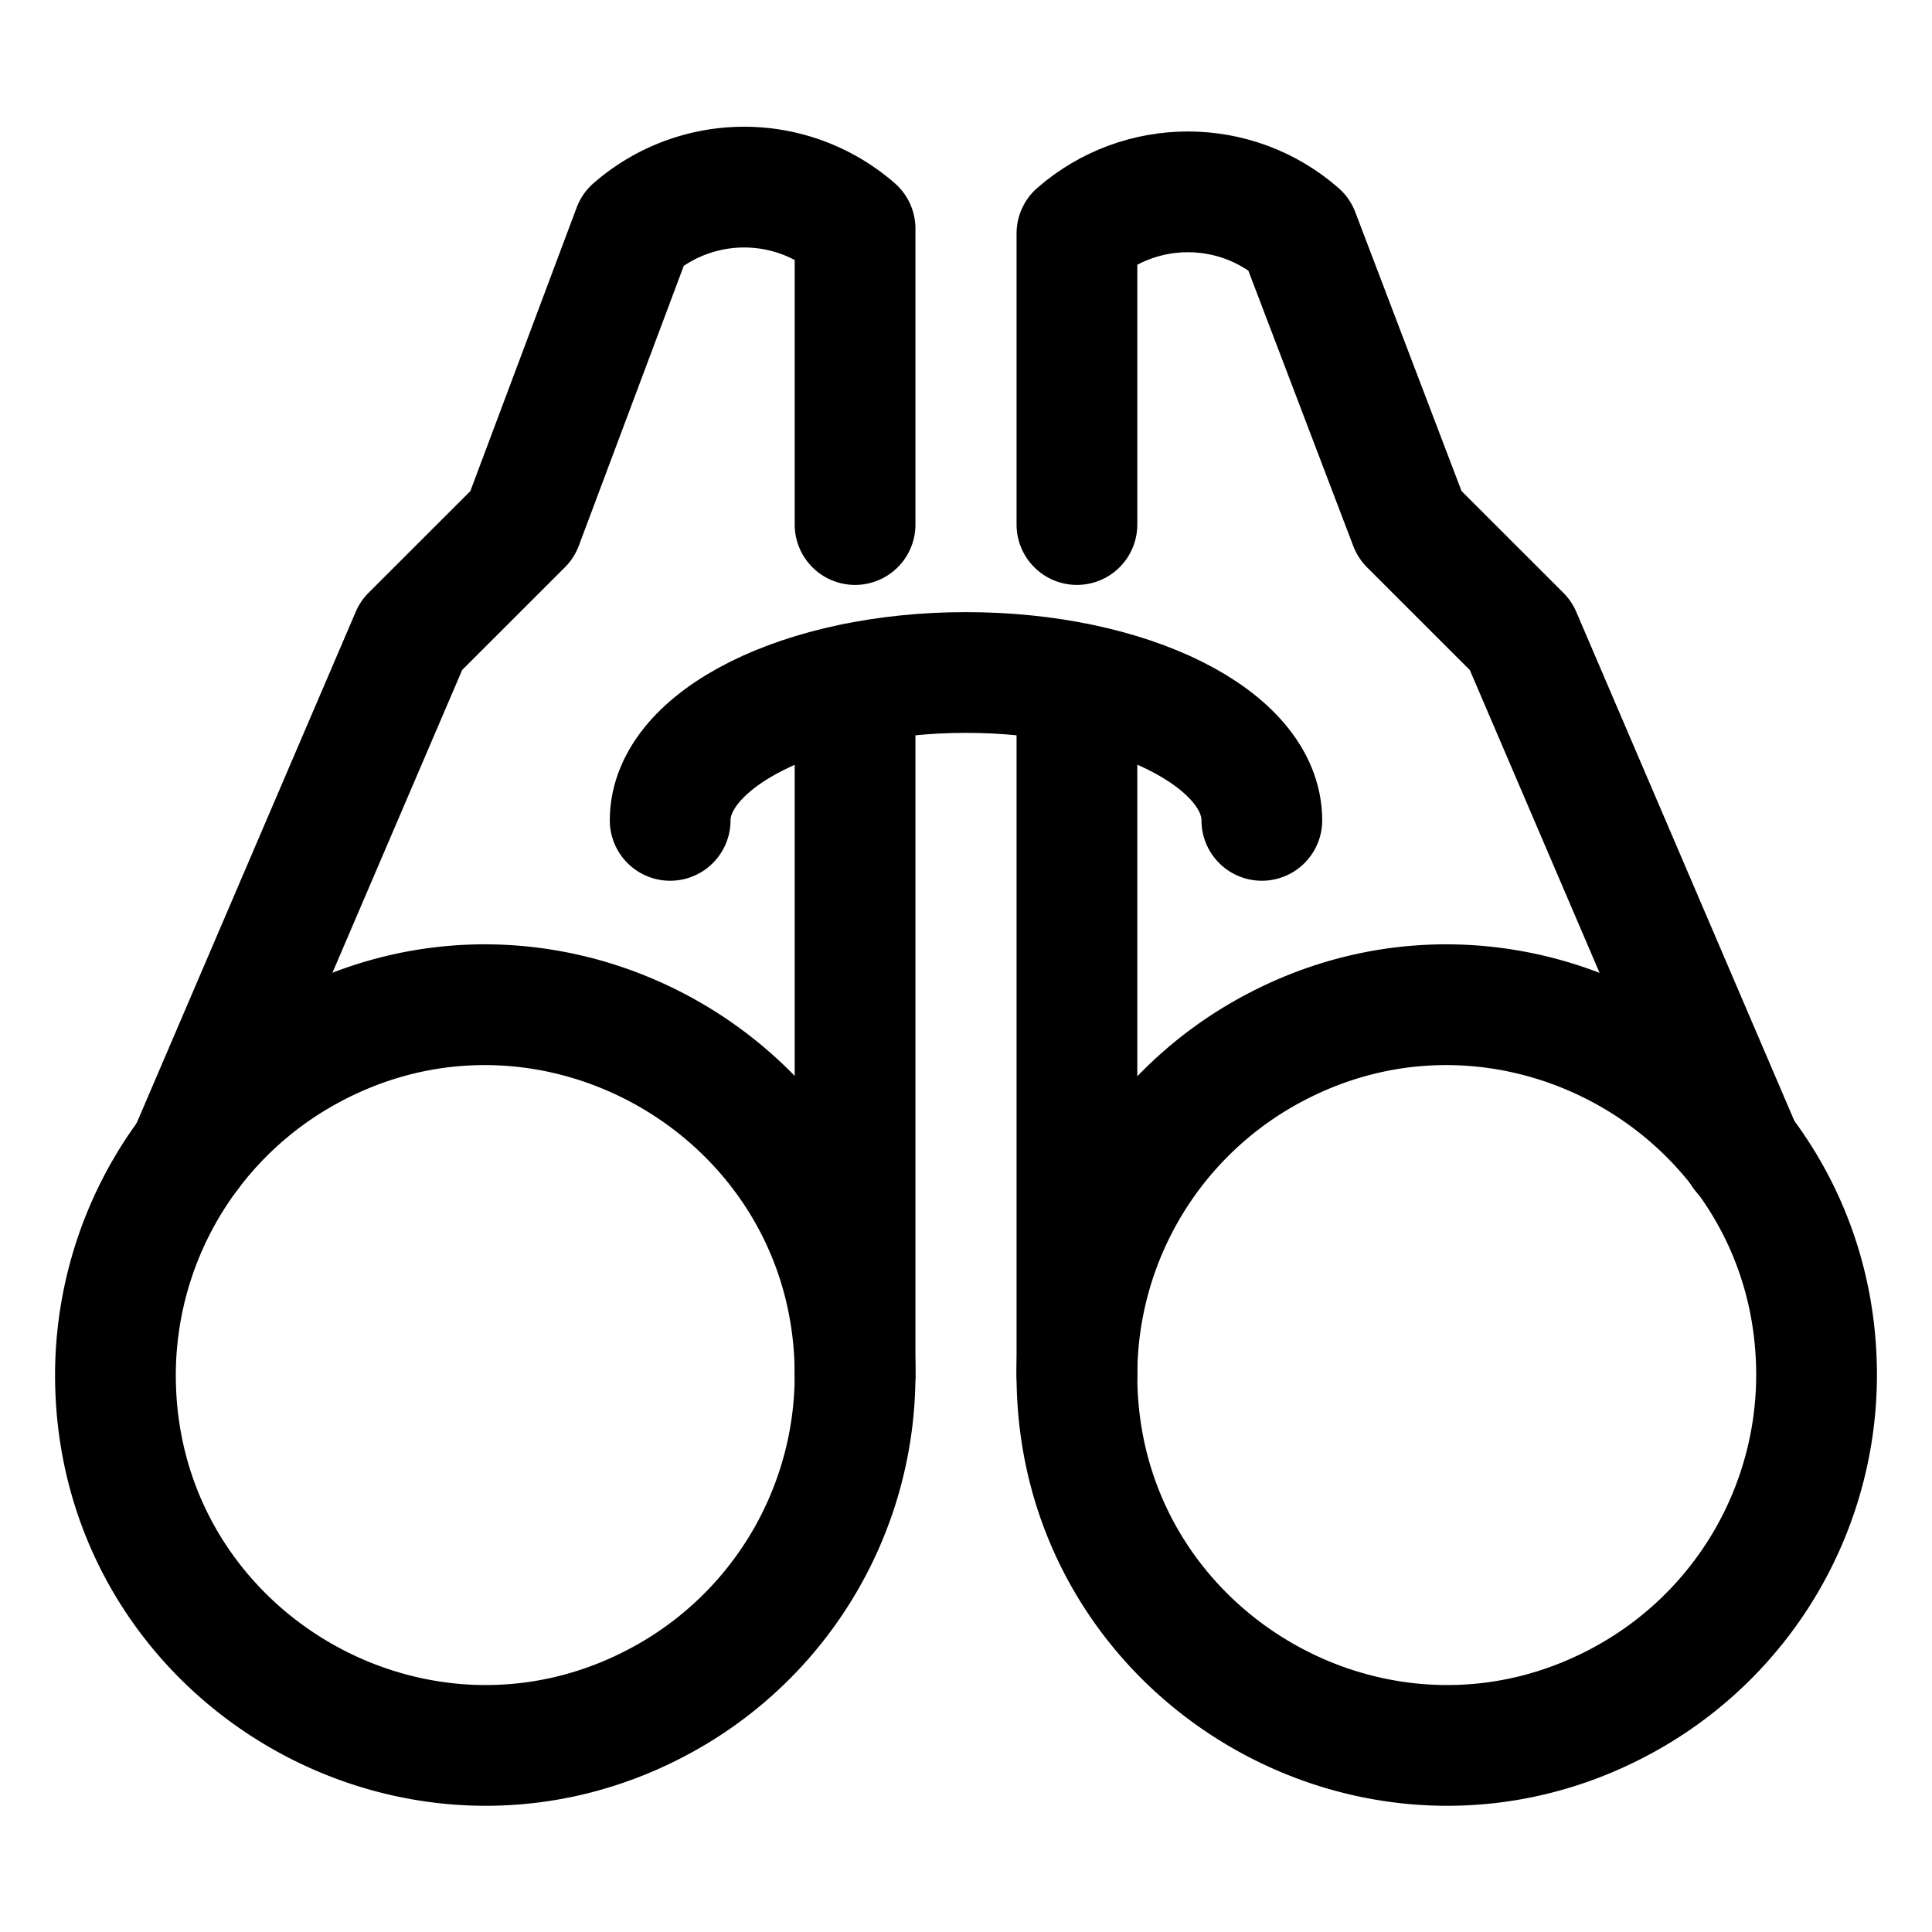 <svg viewBox="0 0 24 24" fill="none" xmlns="http://www.w3.org/2000/svg"><path d="M1.434 17.082c0 3.536 3.828 5.746 6.89 3.978a4.6 4.6 0 0 0 2.298-3.978c0-3.536-3.828-5.747-6.89-3.979a4.6 4.6 0 0 0-2.298 3.979" stroke="currentColor" vector-effect="non-scaling-stroke" stroke-width="1.5" stroke-linecap="round" stroke-linejoin="round"/><path d="M10.622 6.516V2.841a2.096 2.096 0 0 0-2.756 0L6.488 6.516 5.109 7.894l-2.756 6.432M13.378 17.082c0 3.536 3.828 5.746 6.89 3.978a4.6 4.6 0 0 0 2.298-3.978c0-3.536-3.828-5.747-6.891-3.979a4.6 4.6 0 0 0-2.297 3.979" stroke="currentColor" vector-effect="non-scaling-stroke" stroke-width="1.5" stroke-linecap="round" stroke-linejoin="round"/><path d="M13.378 6.516V2.9c.79-.689 1.967-.689 2.756 0l1.378 3.617 1.379 1.378 2.756 6.432M8.325 10.191c0-1.01 1.645-1.837 3.675-1.837s3.675.822 3.675 1.837M10.622 17.082V8.487M13.378 17.082V8.487" stroke="currentColor" vector-effect="non-scaling-stroke" stroke-width="1.5" stroke-linecap="round" stroke-linejoin="round"/></svg>